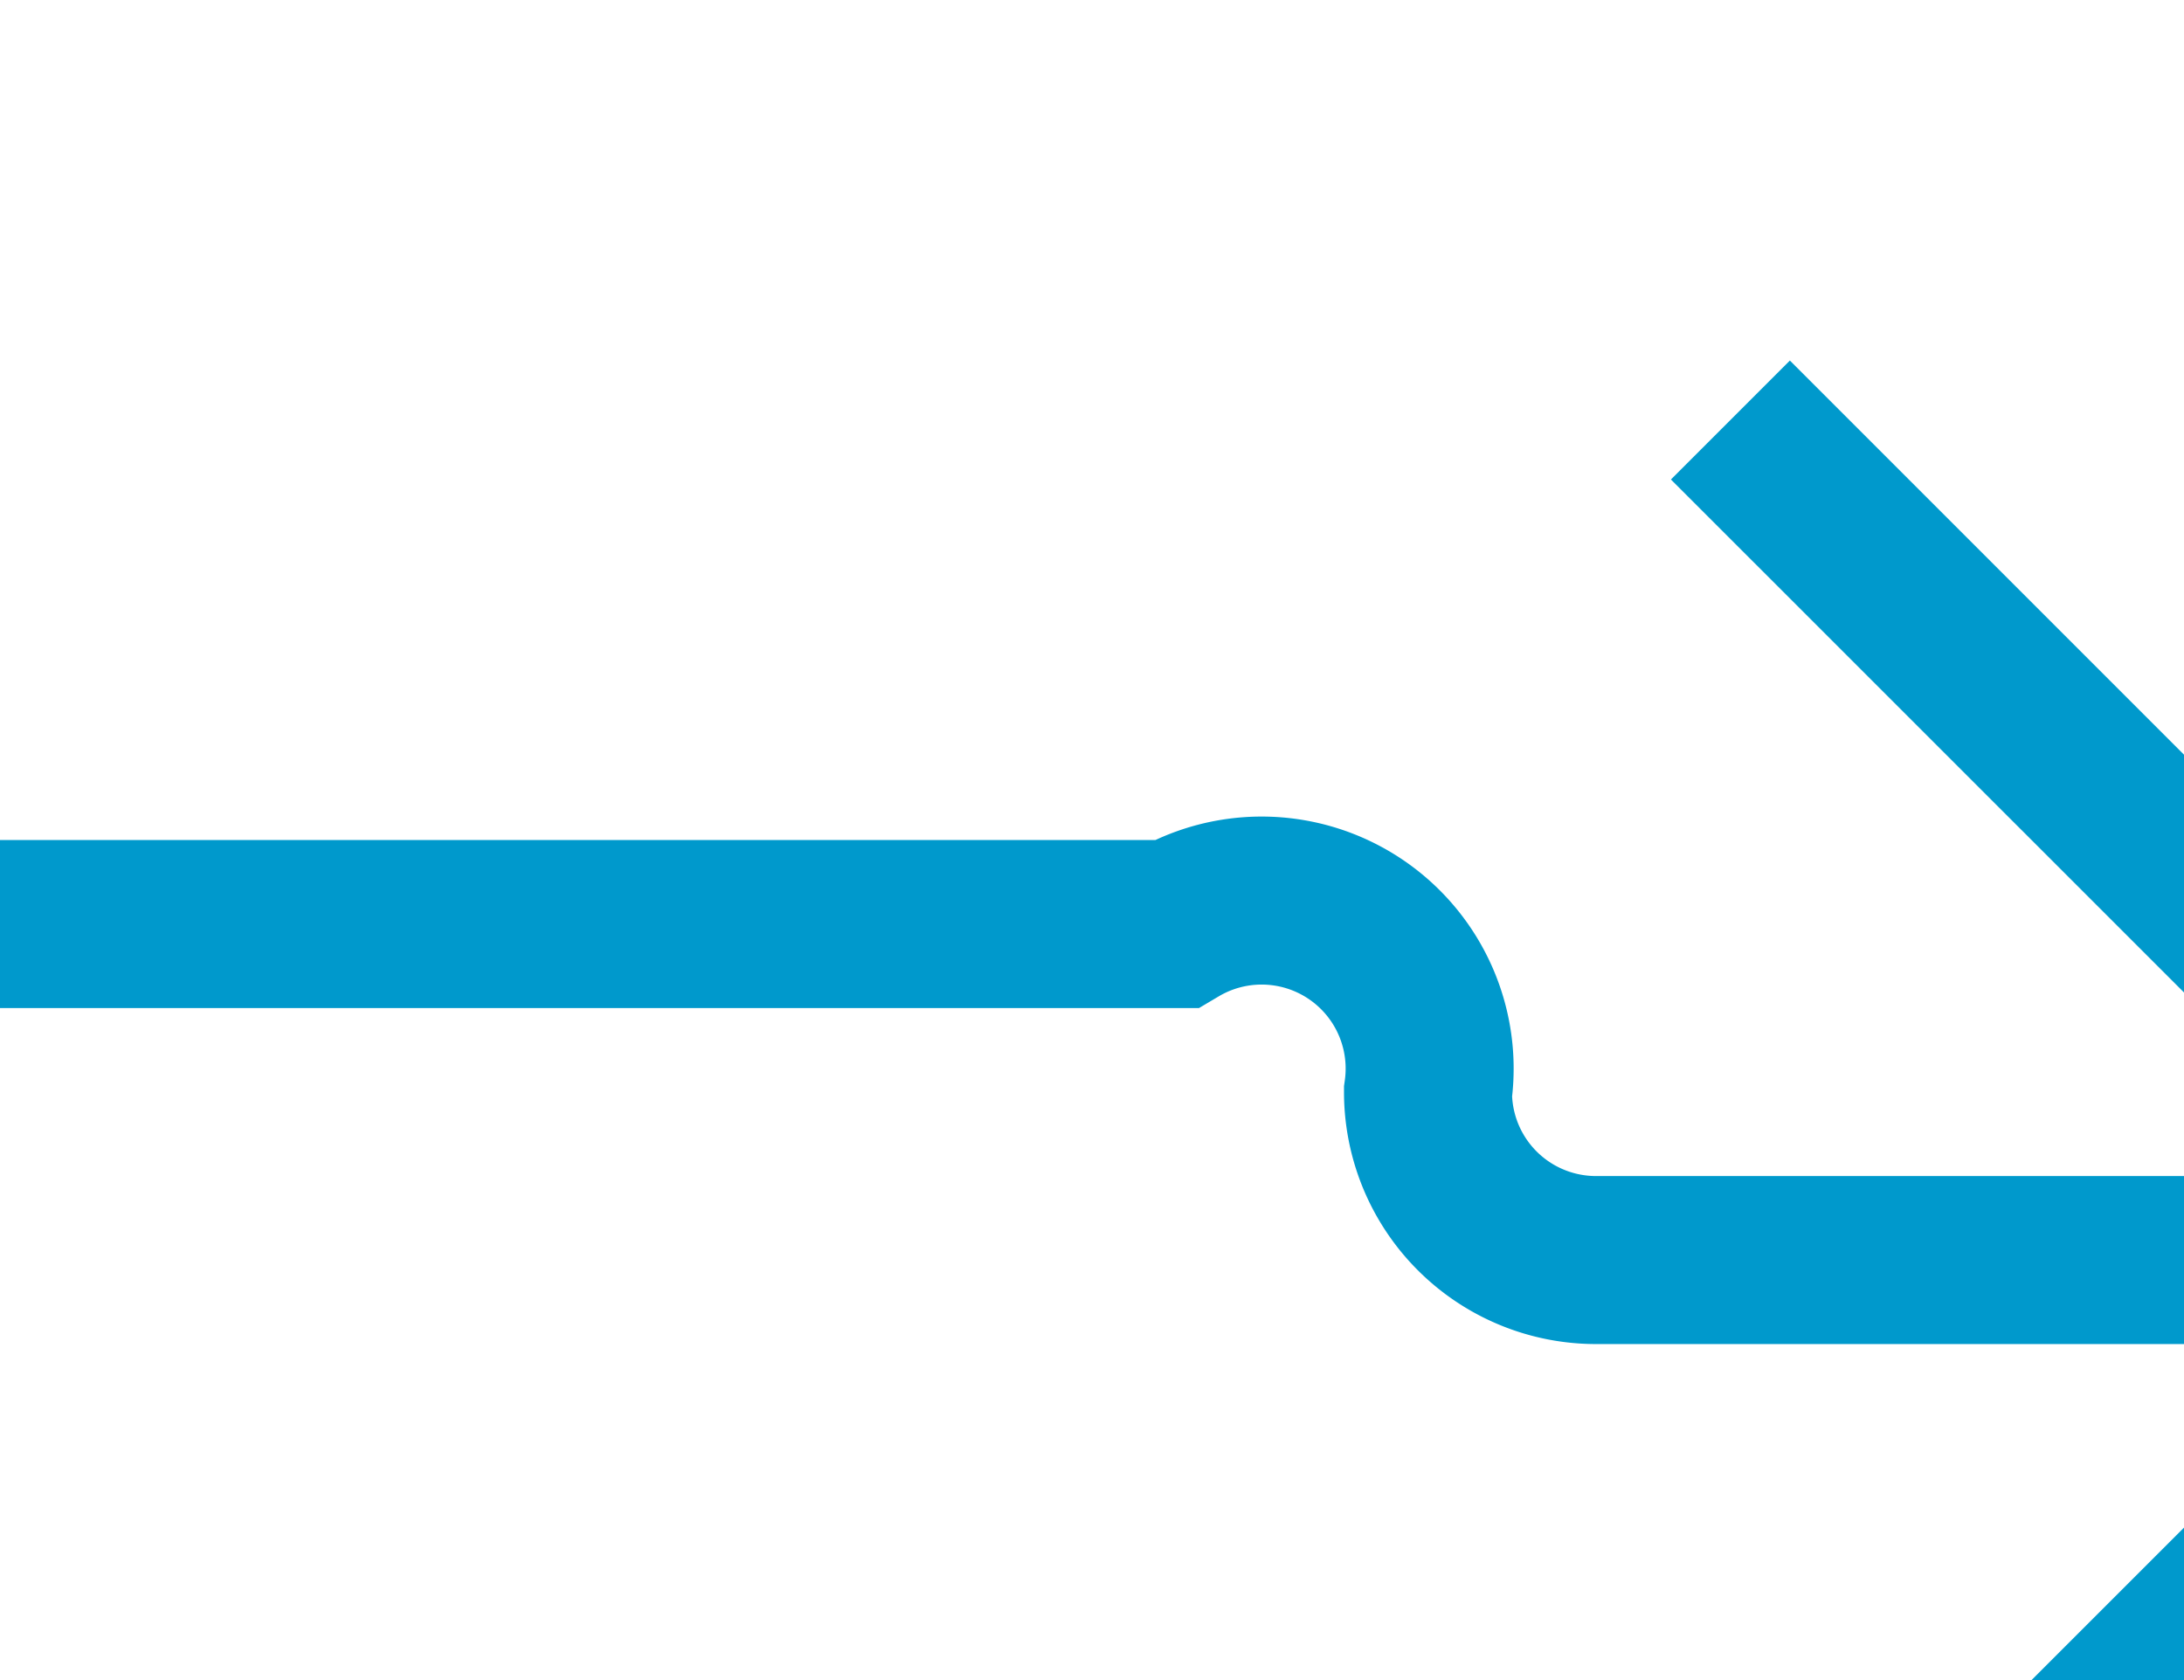 ﻿<?xml version="1.0" encoding="utf-8"?>
<svg version="1.1" xmlns:xlink="http://www.w3.org/1999/xlink" width="13px" height="10px" preserveAspectRatio="xMinYMid meet" viewBox="6554 797  13 8" xmlns="http://www.w3.org/2000/svg">
  <path d="M 6554 801.5  L 6561 801.5  A 1 1 0 0 1 6562.5 802.5 A 1 1 0 0 0 6563.5 803.5 L 6569 803.5  " stroke-width="1" stroke-dasharray="17,8" stroke="#0099cc" fill="none" />
  <path d="M 6563.946 798.854  L 6568.593 803.5  L 6563.946 808.146  L 6564.654 808.854  L 6569.654 803.854  L 6570.007 803.5  L 6569.654 803.146  L 6564.654 798.146  L 6563.946 798.854  Z " fill-rule="nonzero" fill="#0099cc" stroke="none" />
</svg>
